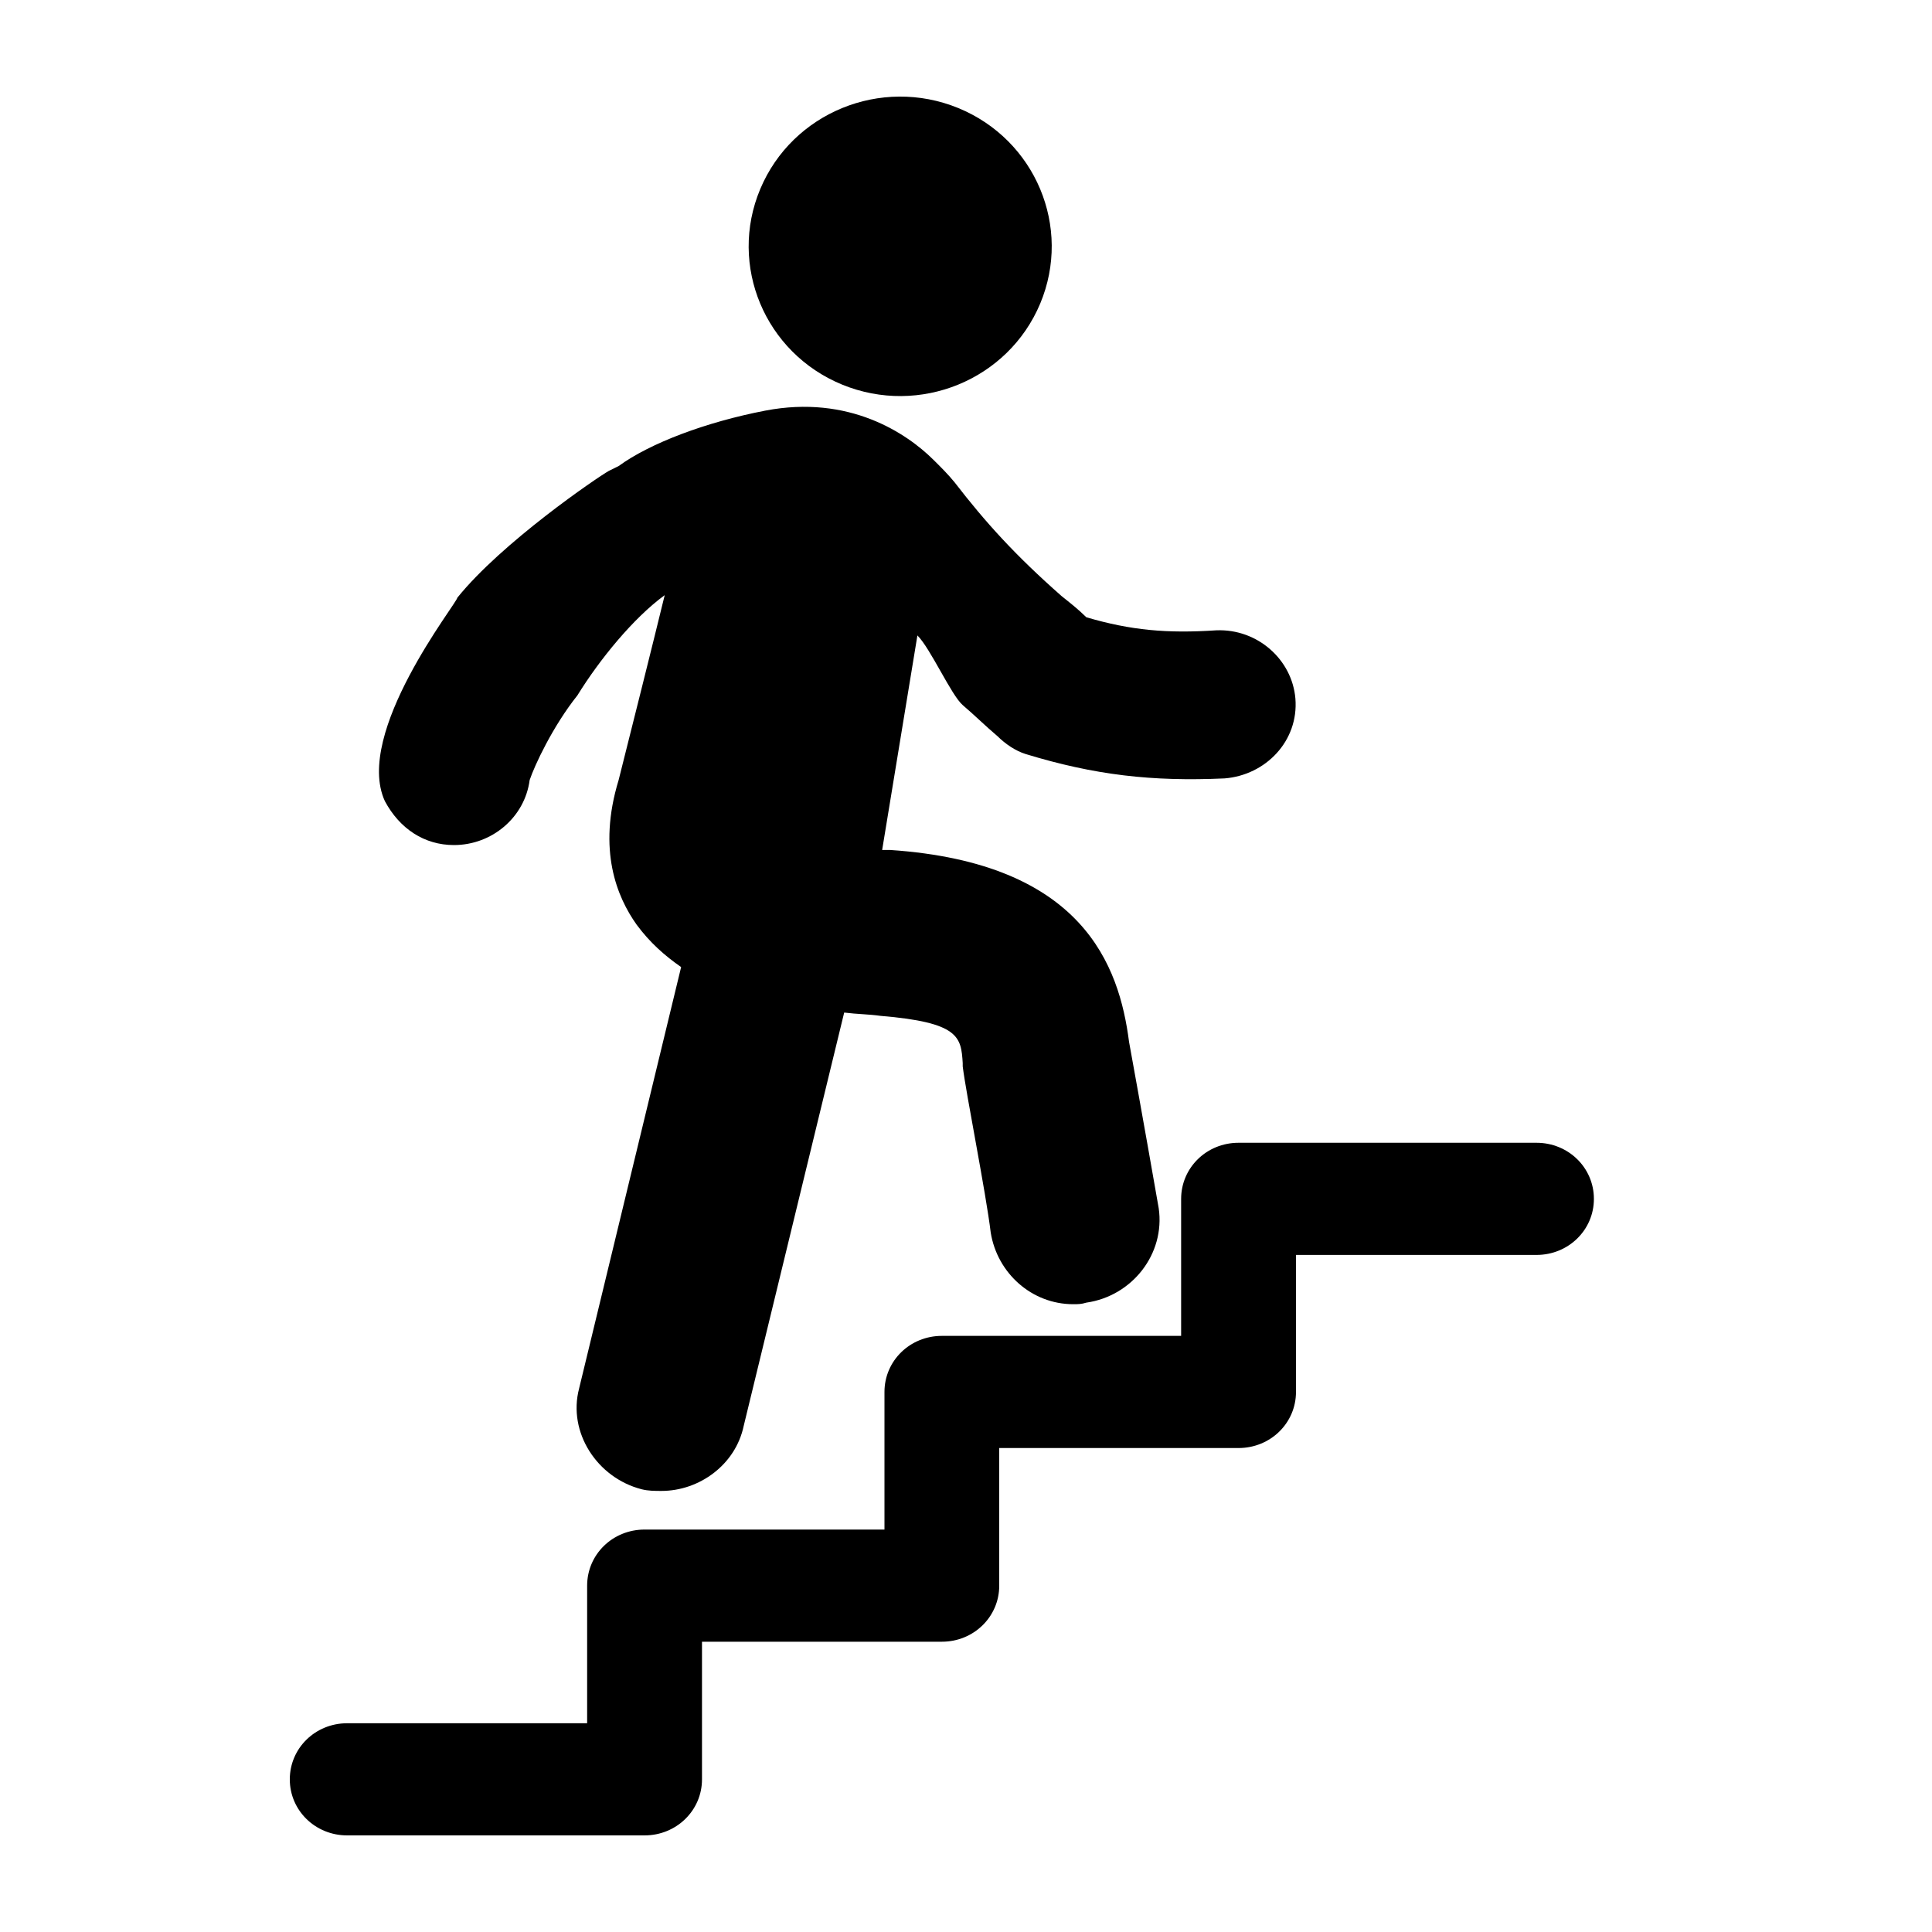<svg width="20" height="20" viewBox="0 0 20 20" fill="none" xmlns="http://www.w3.org/2000/svg">
<path d="M6.881 6.161C6.762 6.65 6.523 7.603 6.404 8.075C6.183 8.799 6.387 9.287 6.591 9.573C6.728 9.758 6.881 9.893 7.051 10.011L5.995 14.373C5.875 14.828 6.182 15.299 6.643 15.417C6.711 15.434 6.779 15.434 6.847 15.434C7.239 15.434 7.614 15.164 7.699 14.76L8.739 10.482C8.875 10.499 8.995 10.499 9.114 10.516C9.932 10.584 9.949 10.735 9.966 11.005V11.039C10.001 11.325 10.205 12.339 10.256 12.76C10.324 13.181 10.682 13.501 11.109 13.501C11.16 13.501 11.194 13.501 11.245 13.485C11.722 13.417 12.063 12.979 11.995 12.508C11.842 11.631 11.688 10.786 11.688 10.786C11.586 9.995 11.211 8.934 9.217 8.799H9.132L9.497 6.578C9.633 6.713 9.848 7.199 9.967 7.3C10.086 7.401 10.205 7.519 10.325 7.62C10.41 7.704 10.512 7.772 10.615 7.805C11.331 8.024 11.927 8.092 12.677 8.058C13.103 8.024 13.445 7.67 13.41 7.232C13.376 6.828 13.018 6.508 12.592 6.525C12.081 6.559 11.706 6.525 11.246 6.39C11.161 6.306 11.075 6.239 10.99 6.171C10.513 5.751 10.206 5.413 9.882 4.993C9.814 4.909 9.728 4.824 9.66 4.757C9.387 4.487 8.791 4.083 7.921 4.251C7.308 4.369 6.728 4.588 6.405 4.824C6.37 4.841 6.337 4.858 6.302 4.875C6.183 4.942 5.194 5.616 4.734 6.188C4.734 6.239 3.66 7.586 3.984 8.293C4.137 8.579 4.393 8.748 4.699 8.748C5.092 8.748 5.432 8.462 5.483 8.075C5.534 7.923 5.722 7.519 5.977 7.199C6.206 6.828 6.557 6.397 6.881 6.161Z" fill="black"/>
<path d="M9.919 1.118C10.719 1.446 11.099 2.352 10.768 3.143C10.436 3.934 9.519 4.309 8.719 3.982C7.919 3.654 7.538 2.748 7.87 1.957C8.202 1.166 9.119 0.791 9.919 1.118Z" fill="black"/>
<path d="M15.906 11.83H12.821C12.491 11.83 12.227 12.088 12.227 12.411V13.829H9.75C9.42 13.829 9.156 14.087 9.156 14.409V15.834H6.672C6.342 15.834 6.078 16.092 6.078 16.415V17.839H3.594C3.264 17.839 3 18.097 3 18.42C3 18.742 3.264 19 3.594 19H6.672C7.002 19 7.267 18.742 7.267 18.42V16.995H9.75C10.08 16.995 10.344 16.737 10.344 16.415V14.99H12.821C13.151 14.99 13.416 14.732 13.416 14.409V12.991H15.906C16.236 12.991 16.5 12.733 16.5 12.411C16.5 12.088 16.236 11.83 15.906 11.83Z" fill="black"/>
</svg>
